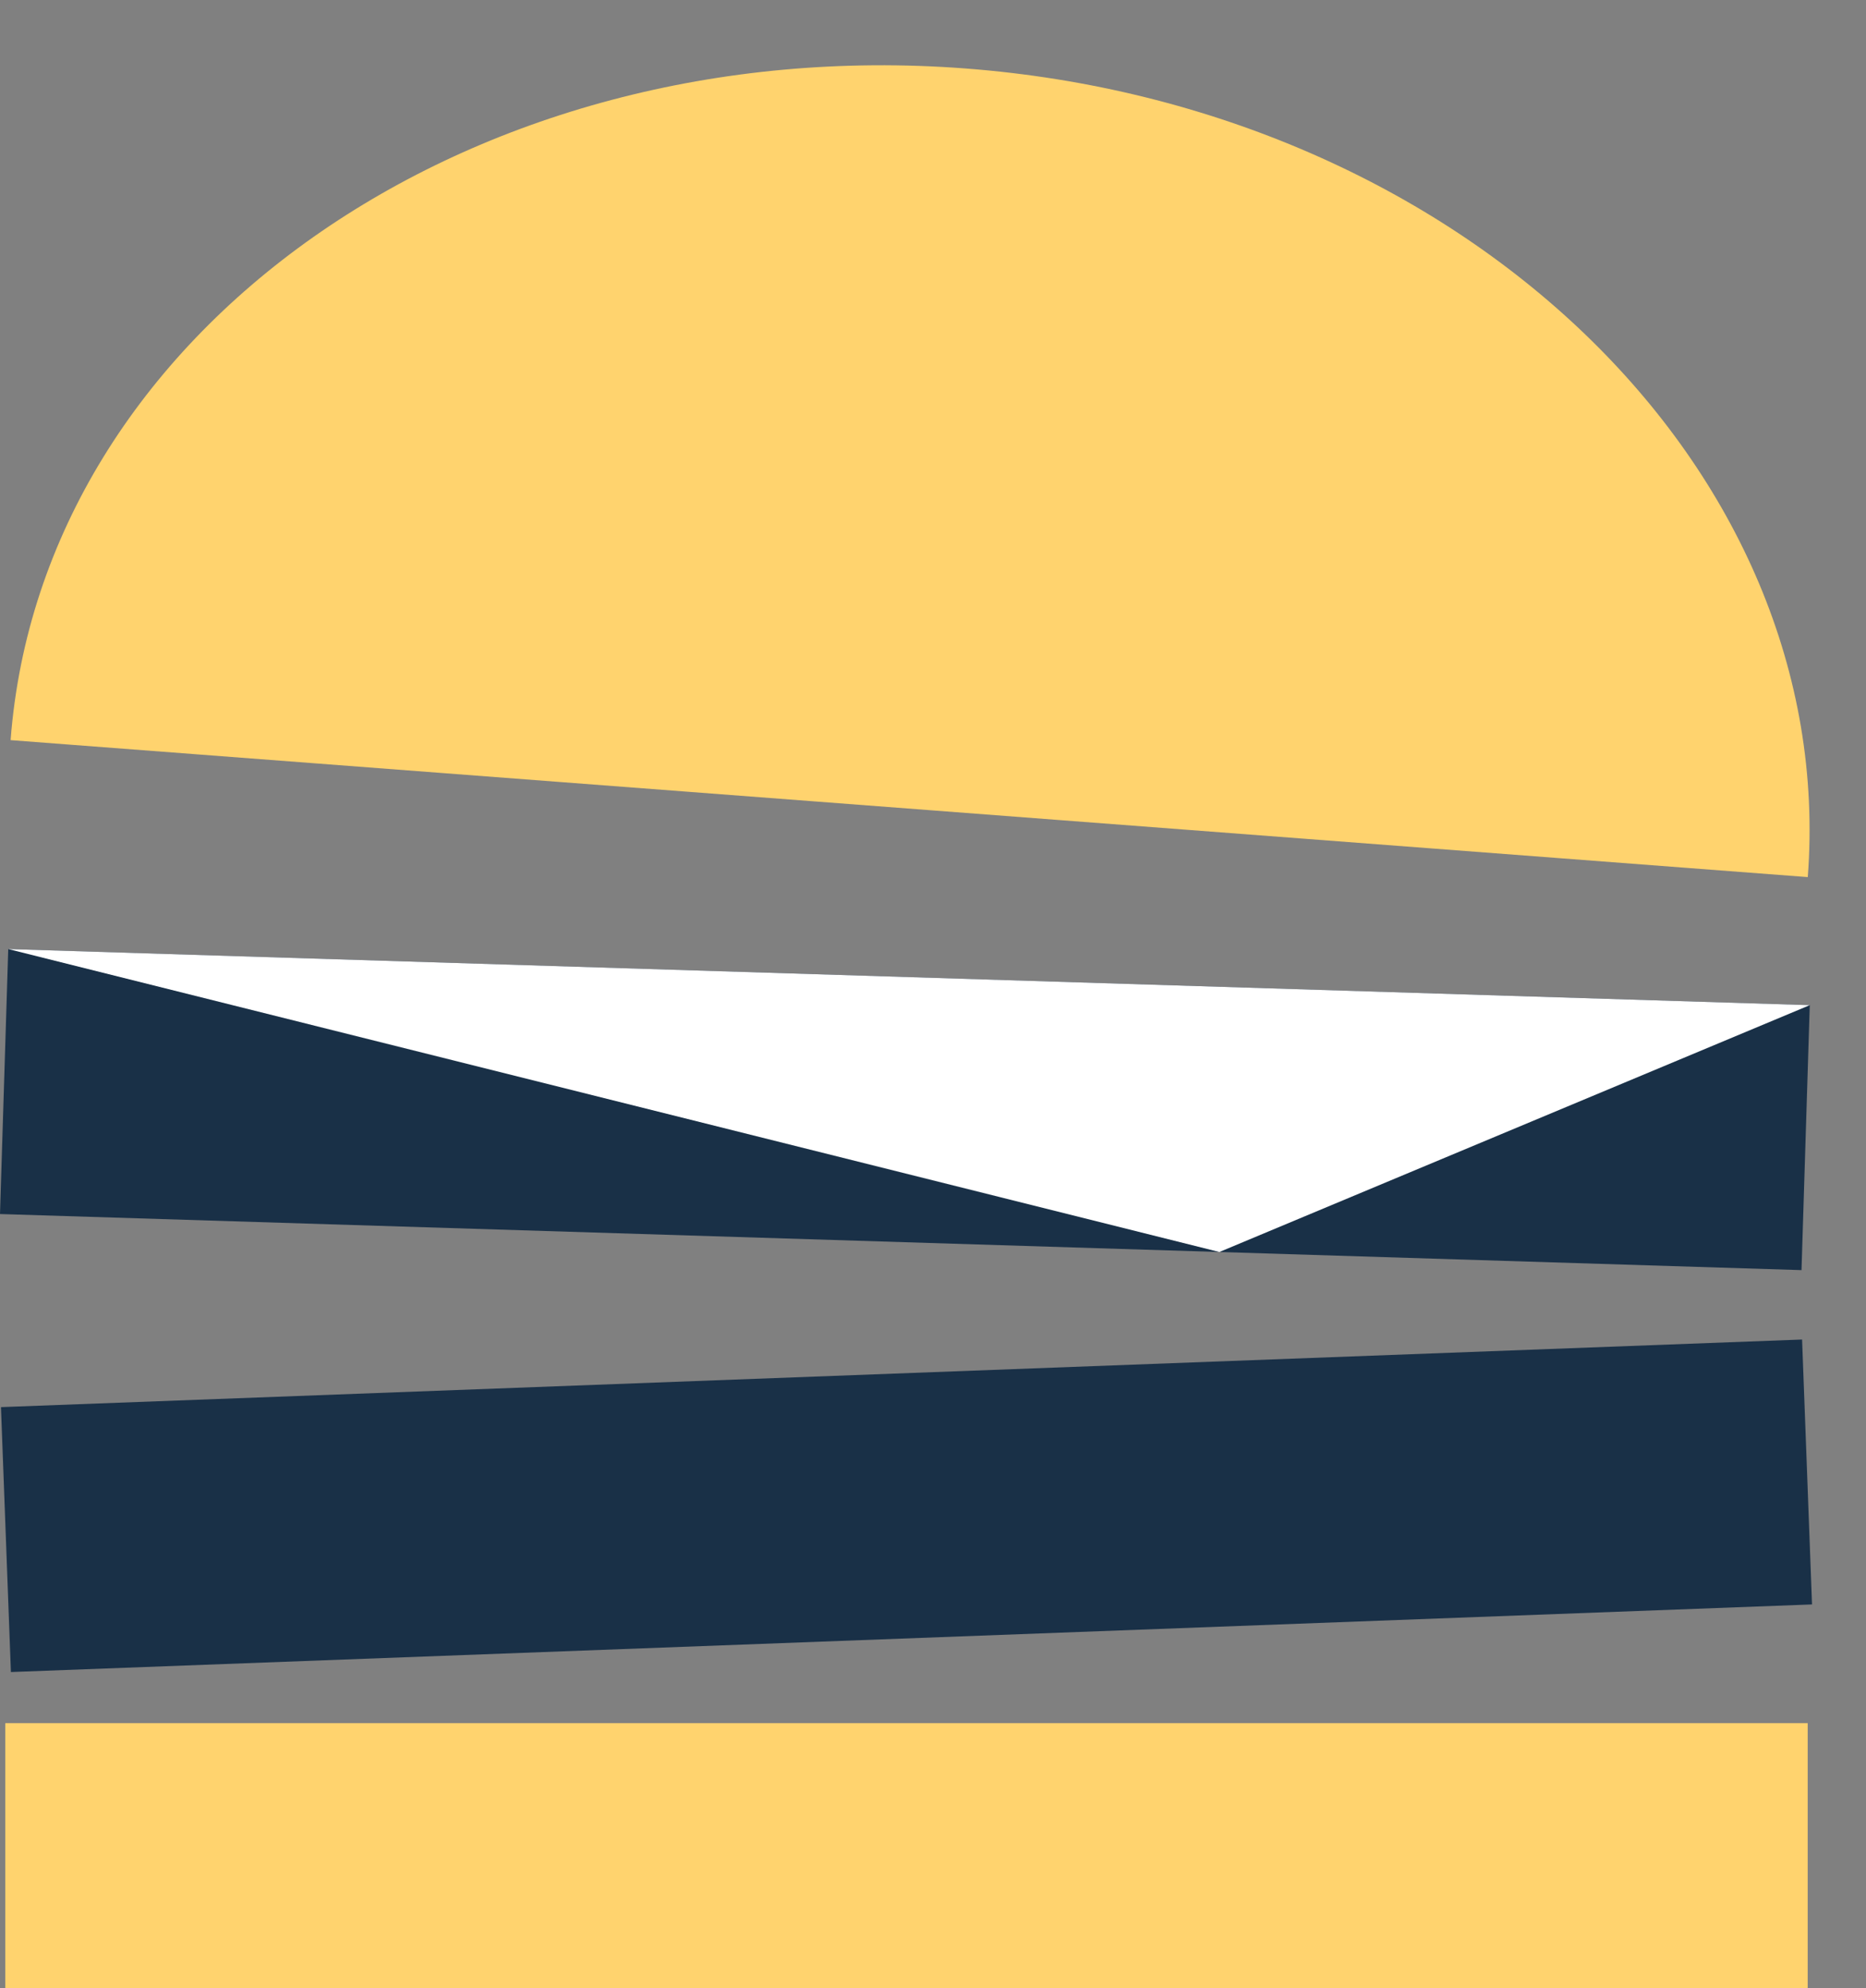 <svg width="352" height="375" viewBox="0 0 352 375" fill="none" xmlns="http://www.w3.org/2000/svg">
<rect x="0" y="0" width="352" height="375" fill="#808080" stroke="none"/>
<rect x="1" y="325" width="340" height="50" fill="#FFD36E"/>
<rect x="0.182" y="265.393" width="340" height="50" transform="rotate(-2.149 0.182 265.393)" fill="#193047"/>
<rect x="1.556" y="179" width="340" height="50" transform="rotate(1.783 1.556 179)" fill="#193047"/>
<path d="M230.02 236.137L1.556 179L341.391 189.581L230.02 236.137Z" fill="white"/>
<path d="M182.145 12.916C88.528 5.783 7.874 62.499 2 139.595L341.017 165.427C346.892 88.33 275.762 20.049 182.145 12.916Z" fill="#FFD36E"/>
</svg>
